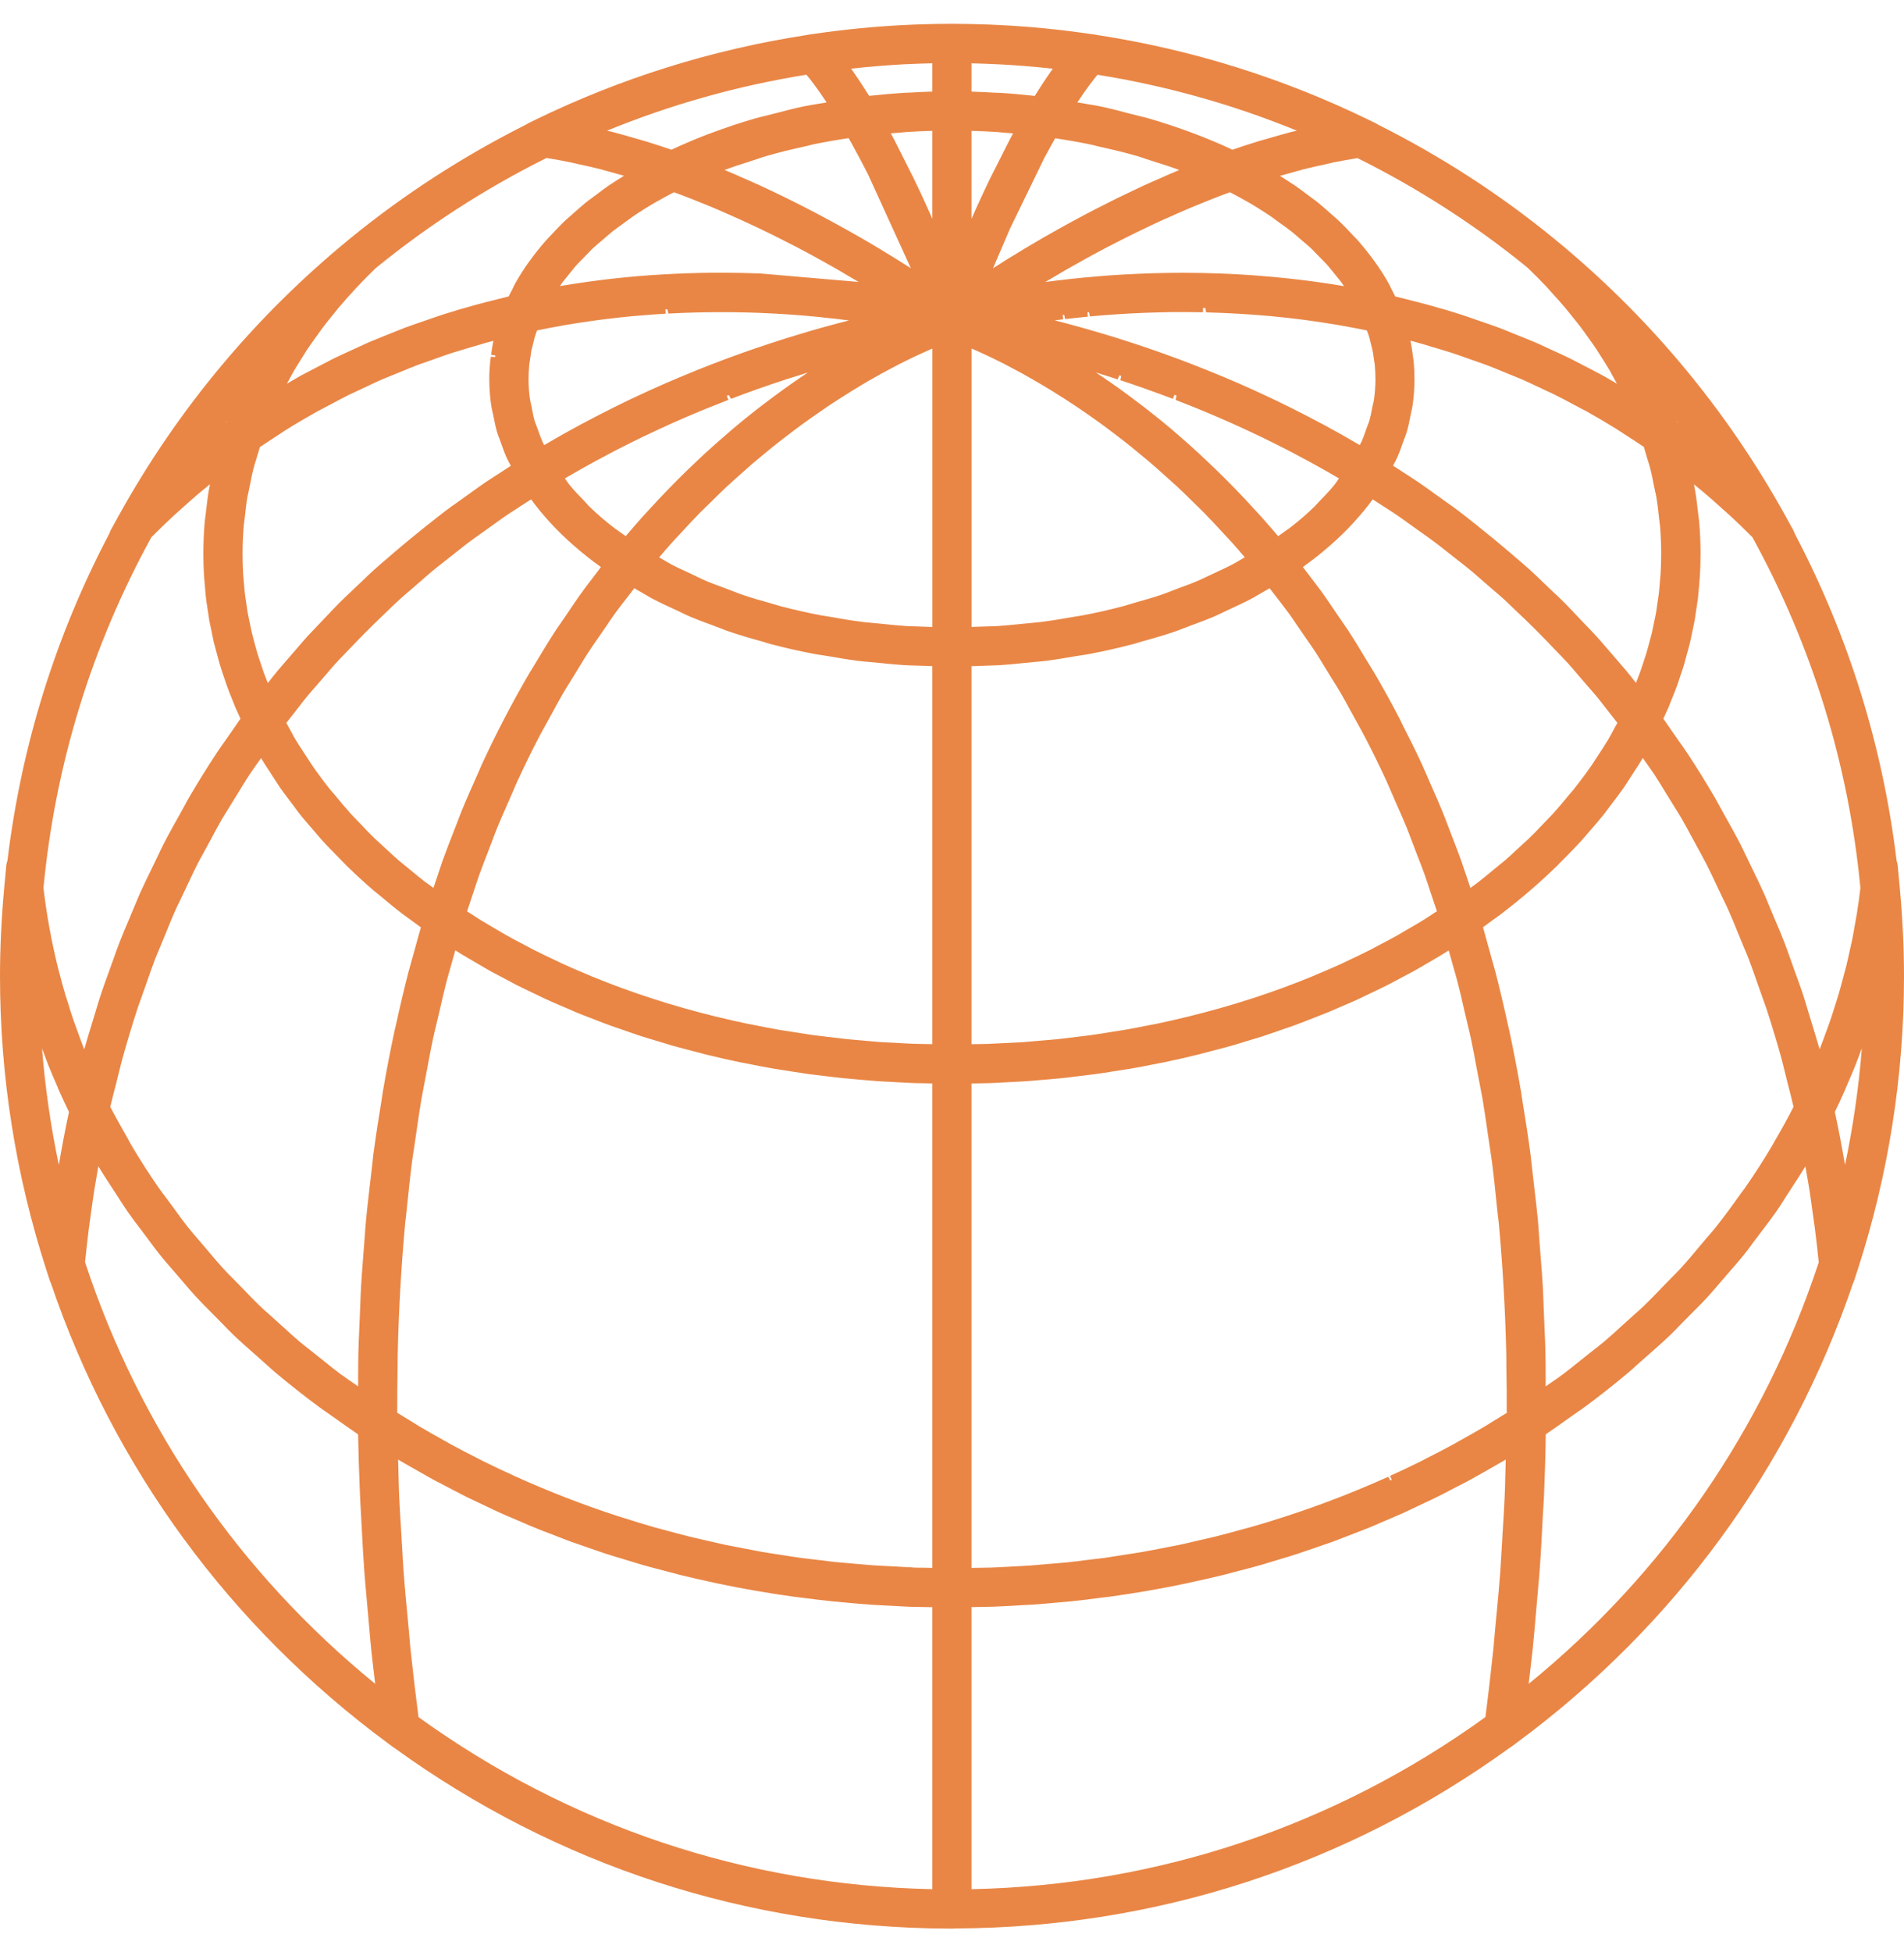 <svg xmlns="http://www.w3.org/2000/svg" width="40" height="41" viewBox="0 0 40 41" fill="none"> <path d="M20.045 40.5H19.927C15.713 40.484 11.689 39.173 8.283 36.705C8.271 36.697 8.26 36.691 8.248 36.682L8.162 36.618C4.833 34.164 2.387 30.823 1.068 26.943C1.06 26.927 1.052 26.909 1.046 26.89L0.978 26.682C0.328 24.675 0 22.598 0 20.501C0 19.895 0.031 19.261 0.091 18.618L0.132 18.177C0.136 18.141 0.143 18.107 0.156 18.076C0.448 15.659 1.168 13.348 2.298 11.203C2.305 11.177 2.316 11.151 2.33 11.126L2.49 10.836C3.732 8.592 5.369 6.631 7.356 5.008L7.36 5.005L7.363 5.002C8.495 4.078 9.736 3.277 11.052 2.616C11.068 2.605 11.085 2.595 11.103 2.586L11.235 2.521C13.043 1.64 14.955 1.043 16.932 0.738C16.944 0.735 16.955 0.733 16.967 0.731L17.05 0.718L17.076 0.715C17.716 0.621 18.352 0.558 18.965 0.527H18.968C19.291 0.51 19.61 0.502 19.925 0.501C19.935 0.501 19.945 0.5 19.954 0.5H20.046C20.056 0.5 20.066 0.5 20.076 0.501C20.391 0.503 20.709 0.51 21.023 0.527C21.641 0.558 22.27 0.62 22.904 0.713L22.927 0.715L23.033 0.731C23.045 0.734 23.057 0.736 23.069 0.738C25.045 1.043 26.957 1.641 28.752 2.516L28.898 2.586C28.916 2.595 28.933 2.605 28.948 2.616C30.267 3.277 31.508 4.079 32.636 5.001C34.63 6.629 36.267 8.591 37.51 10.835L37.67 11.126C37.684 11.151 37.695 11.177 37.703 11.203C38.834 13.352 39.554 15.665 39.845 18.079C39.857 18.11 39.865 18.142 39.868 18.176L39.909 18.617C39.969 19.261 40 19.894 40 20.5C40 22.599 39.672 24.676 39.025 26.671L38.954 26.889C38.948 26.908 38.941 26.927 38.931 26.944C37.614 30.818 35.173 34.154 31.869 36.594L31.852 36.607L31.752 36.681C31.74 36.689 31.729 36.696 31.717 36.703C28.31 39.17 24.286 40.483 20.073 40.497H20.046L20.045 40.5ZM8.792 36.059C11.959 38.346 15.681 39.591 19.587 39.673V33.751L19.364 33.747C19.289 33.746 19.216 33.745 19.143 33.743C18.999 33.738 18.855 33.729 18.712 33.721L18.508 33.711C18.442 33.708 18.378 33.704 18.314 33.7C18.142 33.688 17.972 33.673 17.801 33.657L17.493 33.629C17.281 33.608 17.071 33.58 16.861 33.554L16.678 33.531C16.141 33.457 15.6 33.364 15.072 33.252L15.021 33.241C14.757 33.184 14.52 33.131 14.285 33.073L13.98 32.992C13.823 32.952 13.665 32.91 13.508 32.866C13.444 32.848 13.379 32.828 13.315 32.808L13.092 32.74C12.975 32.706 12.858 32.671 12.743 32.633C12.669 32.61 12.597 32.584 12.524 32.559L12.299 32.481C12.196 32.446 12.092 32.41 11.989 32.373C11.908 32.344 11.829 32.312 11.748 32.281L11.517 32.192C11.427 32.158 11.338 32.124 11.249 32.087C11.16 32.052 11.072 32.013 10.985 31.975L10.763 31.88C10.681 31.846 10.6 31.812 10.52 31.775C10.428 31.734 10.337 31.691 10.246 31.647L10.04 31.549C9.962 31.512 9.883 31.476 9.805 31.438C9.714 31.392 9.624 31.345 9.534 31.298L9.333 31.193C9.257 31.154 9.181 31.115 9.105 31.074C9.014 31.024 8.923 30.972 8.832 30.92L8.635 30.808C8.563 30.767 8.491 30.727 8.42 30.685L8.364 30.651L8.373 30.994C8.376 31.143 8.38 31.293 8.387 31.445C8.397 31.661 8.411 31.882 8.425 32.102L8.453 32.575C8.46 32.715 8.468 32.855 8.479 32.998C8.505 33.356 8.54 33.721 8.575 34.086L8.599 34.349C8.606 34.429 8.612 34.511 8.62 34.592C8.671 35.076 8.728 35.566 8.792 36.059ZM20.41 33.751V39.673C24.317 39.591 28.039 38.345 31.206 36.059C31.27 35.565 31.326 35.076 31.377 34.592C31.385 34.511 31.391 34.43 31.398 34.35L31.416 34.153C31.454 33.75 31.491 33.371 31.519 32.997C31.529 32.855 31.537 32.716 31.545 32.577L31.573 32.095C31.587 31.877 31.601 31.659 31.61 31.445C31.617 31.292 31.621 31.142 31.624 30.993L31.633 30.651L31.577 30.684C31.507 30.726 31.435 30.767 31.363 30.807L31.167 30.919C31.076 30.971 30.984 31.023 30.892 31.073C30.816 31.115 30.738 31.155 30.659 31.195L30.469 31.293C30.377 31.342 30.284 31.391 30.191 31.436C30.115 31.475 30.037 31.511 29.958 31.547L29.742 31.649C29.654 31.691 29.565 31.733 29.477 31.774C29.394 31.811 29.311 31.846 29.227 31.882L29.003 31.978C28.918 32.015 28.834 32.052 28.748 32.087C28.658 32.123 28.568 32.157 28.477 32.192L28.248 32.28C28.168 32.312 28.088 32.343 28.007 32.373C27.905 32.41 27.802 32.445 27.699 32.48L27.47 32.558C27.399 32.583 27.327 32.608 27.254 32.632C27.136 32.67 27.017 32.706 26.898 32.741L26.681 32.807C26.617 32.827 26.553 32.847 26.488 32.865C26.339 32.908 26.189 32.947 26.038 32.985L25.712 33.071C25.476 33.129 25.24 33.182 25.002 33.233L24.925 33.251C24.396 33.362 23.856 33.456 23.319 33.53L23.134 33.552C22.925 33.58 22.715 33.606 22.504 33.628L22.25 33.65C22.037 33.67 21.86 33.686 21.681 33.698C21.618 33.702 21.553 33.706 21.489 33.708L21.284 33.72C21.141 33.728 20.998 33.736 20.854 33.741C20.78 33.743 20.707 33.744 20.633 33.745L20.409 33.749L20.41 33.751ZM1.788 26.509C2.937 29.999 5.035 33.041 7.882 35.36L7.851 35.097C7.832 34.941 7.813 34.784 7.798 34.63C7.776 34.41 7.757 34.192 7.739 33.975L7.695 33.485C7.681 33.327 7.666 33.169 7.655 33.013C7.634 32.74 7.62 32.473 7.606 32.205L7.588 31.875C7.576 31.663 7.564 31.452 7.557 31.244C7.542 30.866 7.529 30.491 7.523 30.122C7.353 30.007 7.187 29.888 7.02 29.769L6.867 29.662C6.812 29.624 6.757 29.587 6.704 29.547C6.389 29.314 6.08 29.07 5.782 28.82C5.715 28.763 5.651 28.705 5.587 28.647L5.376 28.459C5.219 28.321 5.061 28.183 4.912 28.04C4.835 27.967 4.763 27.892 4.69 27.816L4.463 27.586C4.341 27.464 4.219 27.342 4.103 27.216C4.025 27.131 3.951 27.044 3.877 26.957L3.661 26.705C3.558 26.589 3.457 26.472 3.36 26.352C3.284 26.257 3.212 26.159 3.14 26.062L2.946 25.803C2.857 25.686 2.768 25.57 2.685 25.45C2.612 25.345 2.544 25.239 2.476 25.132L2.307 24.872C2.23 24.753 2.151 24.634 2.079 24.513L2.066 24.492L2.049 24.591L2.016 24.787C2.004 24.852 1.993 24.919 1.982 24.985C1.956 25.148 1.934 25.313 1.911 25.478L1.869 25.782C1.839 26.022 1.811 26.265 1.786 26.509H1.788ZM32.474 30.121C32.468 30.555 32.455 30.998 32.436 31.44C32.433 31.508 32.429 31.577 32.424 31.647L32.414 31.803C32.394 32.204 32.373 32.606 32.343 33.017C32.334 33.133 32.323 33.252 32.312 33.371L32.278 33.761C32.253 34.051 32.229 34.341 32.199 34.635C32.185 34.77 32.169 34.908 32.152 35.045L32.115 35.361C34.961 33.043 37.058 30 38.209 26.509C38.184 26.267 38.157 26.024 38.126 25.782L38.082 25.473C38.06 25.31 38.038 25.147 38.013 24.986C38.003 24.919 37.991 24.854 37.98 24.789L37.946 24.595L37.928 24.493L37.917 24.512C37.84 24.639 37.759 24.763 37.678 24.887L37.507 25.151C37.444 25.252 37.38 25.352 37.312 25.45C37.222 25.578 37.126 25.704 37.03 25.83L36.84 26.082C36.774 26.173 36.707 26.264 36.636 26.352C36.531 26.482 36.421 26.608 36.309 26.735L36.1 26.978C36.032 27.058 35.965 27.138 35.893 27.215C35.77 27.35 35.64 27.48 35.51 27.609L35.29 27.832C35.223 27.902 35.155 27.972 35.085 28.04C34.921 28.196 34.75 28.346 34.578 28.497L34.391 28.662C34.333 28.715 34.275 28.769 34.215 28.819C33.913 29.073 33.601 29.319 33.287 29.551C33.238 29.588 33.187 29.623 33.136 29.657L32.999 29.752C32.825 29.877 32.652 30 32.474 30.121ZM20.41 22.753V32.926L20.605 32.923C20.68 32.922 20.754 32.921 20.828 32.919C20.937 32.915 21.046 32.909 21.155 32.903L21.417 32.889C21.488 32.885 21.56 32.882 21.63 32.877C21.741 32.869 21.85 32.859 21.96 32.849L22.208 32.828C22.281 32.822 22.353 32.816 22.426 32.809C22.539 32.797 22.653 32.783 22.765 32.768L23.009 32.739C23.077 32.731 23.146 32.724 23.214 32.714C23.34 32.696 23.467 32.676 23.593 32.655L23.807 32.622C23.869 32.612 23.931 32.603 23.993 32.592C24.131 32.568 24.268 32.541 24.405 32.514L24.763 32.445C24.918 32.412 25.072 32.375 25.226 32.339L25.523 32.27C25.72 32.221 25.914 32.168 26.108 32.114L26.273 32.07C26.511 32.003 26.746 31.93 26.98 31.854C27.744 31.607 28.468 31.326 29.164 31.012L29.211 31.091L29.239 31.077L29.202 30.994C29.421 30.895 29.638 30.792 29.854 30.685L29.957 30.631C30.149 30.534 30.34 30.436 30.528 30.333L30.674 30.251C30.847 30.154 31.019 30.058 31.189 29.957L31.357 29.853C31.456 29.793 31.556 29.732 31.654 29.671C31.656 29.345 31.652 29.023 31.646 28.702L31.645 28.456C31.624 27.518 31.57 26.59 31.488 25.696C31.483 25.644 31.477 25.593 31.47 25.541L31.454 25.4C31.419 25.054 31.384 24.71 31.34 24.372C31.328 24.287 31.315 24.204 31.303 24.121L31.258 23.819C31.223 23.572 31.187 23.326 31.147 23.085C31.13 22.987 31.111 22.891 31.092 22.795L31.023 22.437C30.986 22.235 30.949 22.034 30.907 21.837C30.886 21.734 30.861 21.634 30.837 21.533L30.749 21.157C30.708 20.979 30.668 20.801 30.622 20.627C30.595 20.522 30.565 20.419 30.535 20.316L30.438 19.969L30.435 19.959C30.397 19.983 30.358 20.008 30.32 20.031C30.245 20.078 30.169 20.122 30.093 20.166L29.928 20.262C29.865 20.3 29.801 20.338 29.735 20.374C29.658 20.418 29.579 20.459 29.5 20.5L29.325 20.593C29.261 20.627 29.198 20.662 29.133 20.694C29.052 20.735 28.969 20.774 28.886 20.814L28.704 20.901C28.641 20.932 28.577 20.963 28.514 20.992C28.43 21.031 28.345 21.067 28.26 21.103L28.072 21.184C28.006 21.213 27.941 21.241 27.876 21.268C27.786 21.304 27.695 21.339 27.604 21.374L27.415 21.448C27.351 21.473 27.288 21.498 27.222 21.522C27.129 21.556 27.034 21.588 26.939 21.62L26.748 21.687C26.683 21.709 26.618 21.732 26.553 21.753C26.457 21.785 26.358 21.814 26.26 21.843L26.057 21.905C25.995 21.924 25.933 21.944 25.87 21.961C25.736 21.999 25.6 22.034 25.463 22.069L25.175 22.145C24.942 22.202 24.705 22.256 24.468 22.306L24.337 22.331C24.142 22.37 23.947 22.409 23.749 22.443C23.691 22.453 23.632 22.462 23.573 22.47L23.377 22.501C23.258 22.52 23.14 22.539 23.02 22.555C22.96 22.564 22.899 22.571 22.838 22.578L22.633 22.603C22.516 22.618 22.399 22.632 22.281 22.644C22.215 22.651 22.148 22.656 22.083 22.662L21.869 22.68C21.758 22.69 21.647 22.7 21.536 22.707C21.465 22.712 21.394 22.716 21.323 22.719L21.104 22.73C20.997 22.737 20.89 22.742 20.783 22.746C20.711 22.748 20.64 22.749 20.568 22.75L20.413 22.753H20.41ZM19.169 32.918C19.243 32.921 19.318 32.922 19.393 32.922L19.587 32.926V22.752L19.432 22.749C19.36 22.748 19.289 22.747 19.217 22.745C19.11 22.741 19.003 22.735 18.896 22.73L18.677 22.718C18.605 22.714 18.534 22.711 18.463 22.706C18.352 22.698 18.24 22.688 18.13 22.679L17.907 22.659C17.845 22.654 17.781 22.648 17.718 22.642C17.593 22.63 17.47 22.614 17.347 22.599L17.156 22.576C17.097 22.569 17.038 22.562 16.979 22.554C16.859 22.537 16.741 22.518 16.622 22.5L16.427 22.469C16.367 22.46 16.308 22.451 16.249 22.441C16.052 22.407 15.856 22.368 15.662 22.329L15.53 22.304C15.293 22.254 15.057 22.201 14.823 22.143L14.541 22.069C14.403 22.033 14.264 21.997 14.128 21.959C14.067 21.941 14.007 21.923 13.947 21.904L13.755 21.846C13.652 21.816 13.548 21.785 13.445 21.751C13.383 21.731 13.32 21.709 13.257 21.687L13.064 21.62C12.967 21.587 12.871 21.555 12.777 21.52C12.711 21.497 12.647 21.471 12.582 21.446L12.389 21.371C12.3 21.337 12.21 21.303 12.123 21.267C12.056 21.239 11.989 21.21 11.923 21.18L11.733 21.099C11.65 21.063 11.568 21.028 11.486 20.99C11.419 20.96 11.354 20.929 11.289 20.896L11.104 20.808C11.024 20.77 10.944 20.732 10.865 20.692C10.799 20.658 10.734 20.623 10.669 20.588L10.498 20.497C10.419 20.456 10.339 20.415 10.263 20.371C10.198 20.335 10.135 20.298 10.072 20.26L9.907 20.163C9.83 20.119 9.754 20.074 9.68 20.029C9.642 20.005 9.603 19.98 9.565 19.956L9.563 19.964L9.465 20.313C9.435 20.416 9.405 20.52 9.378 20.625C9.332 20.803 9.29 20.985 9.249 21.167L9.163 21.53C9.139 21.631 9.114 21.732 9.093 21.834C9.051 22.03 9.014 22.23 8.977 22.43L8.908 22.793C8.889 22.889 8.87 22.986 8.853 23.083C8.813 23.318 8.779 23.557 8.745 23.796L8.697 24.121C8.683 24.203 8.671 24.285 8.66 24.369C8.616 24.707 8.58 25.052 8.545 25.397L8.53 25.536C8.523 25.588 8.517 25.64 8.512 25.693C8.429 26.585 8.376 27.514 8.355 28.453L8.353 28.698C8.348 29.02 8.344 29.342 8.345 29.668C8.444 29.73 8.544 29.791 8.644 29.851L8.811 29.955C8.977 30.054 9.148 30.149 9.318 30.244L9.472 30.331C9.652 30.43 9.835 30.523 10.018 30.616L10.148 30.683C10.356 30.786 10.567 30.886 10.78 30.982L10.815 30.999C11.531 31.323 12.255 31.603 12.987 31.841L13.113 31.88C13.318 31.945 13.52 32.008 13.726 32.067L14.017 32.145C14.169 32.187 14.322 32.228 14.476 32.266C14.533 32.28 14.592 32.294 14.65 32.307L14.862 32.356C14.986 32.385 15.111 32.414 15.236 32.441C15.299 32.454 15.363 32.466 15.427 32.478L15.654 32.522C15.771 32.545 15.888 32.568 16.006 32.589C16.074 32.601 16.142 32.611 16.209 32.622L16.452 32.659C16.563 32.678 16.674 32.695 16.786 32.71C16.86 32.721 16.934 32.729 17.009 32.738L17.248 32.766C17.356 32.78 17.464 32.794 17.573 32.805C17.649 32.813 17.726 32.819 17.803 32.825L18.054 32.847C18.159 32.856 18.264 32.866 18.368 32.873C18.442 32.878 18.515 32.882 18.588 32.885L18.841 32.898C18.951 32.905 19.061 32.911 19.172 32.915L19.169 32.918ZM7.176 28.87C7.261 28.934 7.35 28.995 7.439 29.055L7.524 29.115V28.896C7.525 28.731 7.525 28.565 7.529 28.403C7.533 28.234 7.541 28.068 7.548 27.901L7.567 27.451C7.572 27.294 7.578 27.137 7.587 26.983C7.598 26.797 7.613 26.615 7.627 26.432L7.659 26.015C7.669 25.875 7.678 25.734 7.692 25.597C7.713 25.375 7.739 25.157 7.764 24.939L7.808 24.56C7.819 24.454 7.83 24.349 7.843 24.246C7.894 23.865 7.952 23.493 8.013 23.122L8.042 22.93C8.116 22.497 8.199 22.064 8.289 21.646L8.318 21.526C8.4 21.148 8.488 20.773 8.583 20.405C8.601 20.336 8.62 20.268 8.64 20.2L8.706 19.966C8.751 19.802 8.795 19.637 8.842 19.475L8.775 19.425L8.599 19.296C8.546 19.259 8.492 19.221 8.442 19.182C8.282 19.059 8.128 18.931 7.976 18.803L7.927 18.764C7.899 18.742 7.872 18.72 7.846 18.698C7.655 18.533 7.471 18.365 7.294 18.192C7.252 18.151 7.211 18.109 7.171 18.067L7.043 17.935C6.954 17.845 6.865 17.755 6.781 17.663C6.734 17.611 6.69 17.558 6.645 17.505L6.512 17.35C6.443 17.272 6.375 17.193 6.311 17.113C6.264 17.054 6.22 16.995 6.177 16.935L6.052 16.769C5.996 16.695 5.94 16.621 5.887 16.545C5.842 16.479 5.8 16.414 5.758 16.348L5.65 16.181C5.601 16.107 5.553 16.034 5.509 15.96C5.501 15.946 5.493 15.933 5.485 15.919L5.394 16.048C5.339 16.125 5.284 16.204 5.231 16.284C5.146 16.414 5.066 16.546 4.985 16.679L4.814 16.956C4.765 17.034 4.716 17.113 4.668 17.193C4.587 17.332 4.511 17.475 4.435 17.618L4.281 17.901C4.238 17.98 4.193 18.058 4.152 18.138C4.078 18.284 4.009 18.432 3.939 18.581L3.796 18.882C3.757 18.96 3.719 19.039 3.683 19.119C3.613 19.275 3.549 19.435 3.484 19.595L3.36 19.895C3.326 19.974 3.293 20.054 3.261 20.134C3.193 20.311 3.131 20.49 3.069 20.671L2.963 20.97C2.937 21.041 2.911 21.112 2.887 21.185C2.771 21.54 2.662 21.903 2.563 22.264C2.544 22.332 2.528 22.401 2.511 22.47L2.444 22.739C2.4 22.907 2.357 23.074 2.317 23.244C2.423 23.449 2.537 23.65 2.651 23.851C2.67 23.884 2.688 23.918 2.706 23.951C2.723 23.983 2.739 24.014 2.757 24.044C2.935 24.345 3.128 24.646 3.33 24.938C3.371 24.997 3.414 25.054 3.457 25.11L3.635 25.35C3.744 25.501 3.854 25.653 3.972 25.8C4.031 25.874 4.094 25.946 4.157 26.019L4.389 26.291C4.484 26.405 4.579 26.517 4.679 26.627C4.747 26.703 4.82 26.776 4.893 26.848L5.152 27.113C5.25 27.215 5.347 27.317 5.45 27.416C5.526 27.489 5.606 27.559 5.686 27.63L5.957 27.874C6.064 27.972 6.171 28.07 6.282 28.165C6.364 28.234 6.45 28.3 6.535 28.367L6.819 28.593C6.936 28.687 7.052 28.781 7.173 28.871L7.176 28.87ZM31.156 19.474C31.203 19.64 31.249 19.808 31.295 19.976L31.357 20.199C31.377 20.266 31.396 20.334 31.415 20.404C31.51 20.771 31.597 21.145 31.68 21.525L31.708 21.643C31.799 22.069 31.882 22.5 31.955 22.928L31.984 23.12C32.045 23.491 32.104 23.864 32.154 24.244C32.167 24.346 32.178 24.451 32.189 24.555L32.233 24.937C32.259 25.155 32.285 25.373 32.306 25.595C32.318 25.729 32.328 25.866 32.337 26.003L32.37 26.441C32.385 26.619 32.399 26.799 32.41 26.981C32.419 27.136 32.424 27.292 32.43 27.45L32.448 27.892C32.456 28.061 32.464 28.23 32.467 28.402C32.471 28.565 32.471 28.73 32.472 28.895V29.114L32.557 29.055C32.646 28.995 32.736 28.933 32.822 28.869C32.947 28.776 33.068 28.679 33.188 28.581L33.464 28.362C33.548 28.297 33.632 28.232 33.712 28.164C33.834 28.061 33.95 27.954 34.066 27.848L34.323 27.616C34.398 27.55 34.473 27.484 34.544 27.415C34.665 27.299 34.78 27.18 34.895 27.059L35.132 26.816C35.194 26.754 35.256 26.692 35.315 26.627C35.453 26.476 35.584 26.32 35.714 26.163L35.893 25.952C35.937 25.902 35.981 25.852 36.023 25.8C36.228 25.544 36.419 25.279 36.561 25.078L36.618 25.001C36.635 24.98 36.651 24.96 36.665 24.938C36.87 24.644 37.063 24.342 37.24 24.042L37.278 23.972C37.428 23.716 37.561 23.476 37.679 23.243C37.64 23.076 37.598 22.91 37.555 22.745L37.486 22.468C37.469 22.399 37.453 22.33 37.435 22.262C37.335 21.899 37.226 21.537 37.11 21.183C37.087 21.113 37.062 21.044 37.037 20.976L36.939 20.701C36.873 20.511 36.807 20.32 36.736 20.134C36.705 20.052 36.67 19.972 36.636 19.892L36.51 19.587C36.447 19.429 36.383 19.272 36.314 19.119C36.277 19.035 36.237 18.953 36.197 18.871L36.058 18.58C35.989 18.431 35.919 18.282 35.845 18.137C35.803 18.056 35.759 17.976 35.715 17.896L35.556 17.603C35.481 17.465 35.408 17.327 35.33 17.193C35.281 17.109 35.229 17.027 35.178 16.945L35.004 16.664C34.927 16.537 34.849 16.409 34.767 16.284C34.71 16.198 34.651 16.113 34.59 16.028L34.513 15.918L34.49 15.956C34.439 16.042 34.383 16.127 34.327 16.211L34.225 16.37C34.188 16.427 34.152 16.484 34.113 16.54C34.046 16.637 33.974 16.733 33.901 16.828L33.799 16.963C33.764 17.012 33.728 17.06 33.69 17.108C33.597 17.223 33.499 17.336 33.401 17.448L33.316 17.547C33.285 17.584 33.253 17.621 33.22 17.658C33.087 17.803 32.947 17.946 32.805 18.087L32.707 18.187C32.528 18.361 32.342 18.531 32.15 18.697C31.945 18.872 31.753 19.029 31.555 19.18C31.51 19.215 31.461 19.25 31.414 19.283L31.251 19.402C31.219 19.425 31.188 19.449 31.156 19.472L31.156 19.474ZM38.547 23.351C38.623 23.699 38.694 24.073 38.761 24.463C38.931 23.656 39.049 22.839 39.114 22.015C39.096 22.064 39.077 22.113 39.059 22.162L38.981 22.366C38.928 22.5 38.87 22.633 38.813 22.766L38.745 22.925C38.682 23.067 38.616 23.209 38.547 23.351ZM0.883 22.016C0.948 22.839 1.066 23.656 1.236 24.463C1.302 24.074 1.374 23.701 1.449 23.351C1.381 23.21 1.315 23.067 1.25 22.925L1.181 22.761C1.124 22.631 1.068 22.5 1.015 22.368L0.934 22.153C0.916 22.108 0.899 22.062 0.883 22.016ZM0.914 18.652C0.979 19.213 1.083 19.778 1.22 20.331L1.241 20.41C1.282 20.569 1.325 20.728 1.372 20.886L1.425 21.052C1.464 21.18 1.504 21.309 1.548 21.436L1.624 21.644C1.669 21.769 1.707 21.876 1.749 21.983L1.771 22.037L1.782 21.996C1.825 21.841 1.872 21.69 1.918 21.539L2.014 21.223C2.048 21.108 2.082 20.993 2.12 20.881C2.172 20.723 2.228 20.569 2.285 20.414L2.394 20.11C2.431 20.006 2.468 19.9 2.508 19.797C2.572 19.634 2.639 19.473 2.708 19.313L2.83 19.021C2.868 18.929 2.906 18.837 2.946 18.747C3.025 18.573 3.108 18.402 3.192 18.231L3.319 17.968C3.356 17.888 3.394 17.809 3.434 17.73C3.549 17.506 3.672 17.286 3.796 17.067L3.879 16.916C3.909 16.86 3.938 16.805 3.97 16.75C4.157 16.431 4.353 16.114 4.554 15.81C4.609 15.727 4.667 15.645 4.725 15.564L4.917 15.288C4.962 15.222 5.007 15.157 5.052 15.092C5.015 15.013 4.979 14.935 4.945 14.857C4.931 14.822 4.917 14.788 4.904 14.753L4.861 14.647C4.829 14.566 4.796 14.487 4.768 14.406C4.755 14.371 4.743 14.336 4.732 14.301L4.697 14.196C4.669 14.115 4.641 14.033 4.617 13.951C4.605 13.913 4.595 13.874 4.585 13.836L4.554 13.719C4.533 13.644 4.512 13.569 4.493 13.493C4.483 13.45 4.475 13.407 4.466 13.364L4.44 13.237C4.425 13.168 4.41 13.099 4.397 13.031C4.389 12.982 4.382 12.934 4.375 12.885L4.354 12.745C4.344 12.685 4.335 12.625 4.328 12.565C4.32 12.501 4.315 12.437 4.31 12.373L4.298 12.235C4.293 12.189 4.289 12.143 4.286 12.096C4.277 11.94 4.272 11.783 4.272 11.626C4.272 11.418 4.281 11.2 4.299 10.98C4.303 10.931 4.31 10.881 4.317 10.832L4.326 10.756C4.345 10.595 4.359 10.465 4.38 10.335C4.389 10.28 4.401 10.225 4.412 10.169L4.315 10.248C4.272 10.283 4.228 10.318 4.186 10.354C4.068 10.454 3.951 10.558 3.835 10.663L3.656 10.823C3.495 10.972 3.337 11.125 3.181 11.281C1.925 13.568 1.162 16.046 0.913 18.648L0.914 18.652ZM34.944 15.093C34.99 15.159 35.035 15.225 35.081 15.29L35.275 15.569C35.332 15.648 35.389 15.728 35.444 15.811C35.644 16.113 35.839 16.43 36.027 16.75C36.06 16.808 36.093 16.867 36.124 16.926L36.214 17.089C36.333 17.301 36.452 17.513 36.564 17.73C36.604 17.808 36.642 17.888 36.679 17.967L36.806 18.23C36.89 18.401 36.973 18.571 37.051 18.746C37.092 18.836 37.13 18.928 37.167 19.021L37.293 19.321C37.361 19.478 37.427 19.636 37.489 19.796C37.528 19.897 37.565 20.001 37.601 20.104L37.712 20.415C37.768 20.569 37.825 20.722 37.877 20.879C37.914 20.992 37.948 21.108 37.982 21.223L38.08 21.543C38.126 21.692 38.172 21.843 38.215 21.995L38.226 22.036L38.249 21.98C38.282 21.896 38.312 21.811 38.343 21.727L38.395 21.584C38.414 21.533 38.433 21.483 38.45 21.431C38.481 21.341 38.51 21.25 38.538 21.159L38.582 21.022C38.597 20.973 38.613 20.924 38.627 20.876C38.654 20.785 38.678 20.693 38.703 20.601L38.743 20.451C38.756 20.406 38.768 20.361 38.78 20.316C38.803 20.223 38.823 20.13 38.844 20.037L38.908 19.75C38.931 19.634 38.952 19.519 38.971 19.403L39.011 19.18C39.039 19.003 39.063 18.825 39.084 18.646C38.836 16.048 38.072 13.571 36.816 11.283C36.661 11.126 36.502 10.974 36.342 10.825L36.182 10.683C36.06 10.572 35.937 10.462 35.812 10.356C35.767 10.318 35.722 10.281 35.676 10.244L35.586 10.172C35.597 10.227 35.609 10.282 35.618 10.337C35.639 10.462 35.653 10.587 35.667 10.712L35.682 10.837C35.688 10.885 35.695 10.934 35.699 10.982C35.717 11.202 35.726 11.419 35.726 11.628C35.726 11.785 35.721 11.942 35.712 12.098C35.71 12.14 35.706 12.182 35.702 12.224L35.691 12.352C35.685 12.424 35.679 12.495 35.671 12.566C35.664 12.624 35.655 12.681 35.646 12.738L35.625 12.874C35.618 12.927 35.611 12.98 35.601 13.032C35.588 13.102 35.573 13.172 35.558 13.242L35.532 13.366C35.523 13.408 35.515 13.451 35.504 13.493C35.486 13.568 35.466 13.641 35.445 13.715L35.412 13.837C35.402 13.876 35.392 13.914 35.381 13.953C35.358 14.031 35.33 14.108 35.304 14.186L35.267 14.297C35.255 14.334 35.243 14.371 35.23 14.407C35.2 14.488 35.168 14.568 35.135 14.648L35.093 14.753C35.08 14.787 35.067 14.822 35.052 14.857C35.018 14.935 34.982 15.013 34.945 15.091L34.944 15.093ZM9.809 19.136L9.856 19.166L10.097 19.321C10.2 19.384 10.307 19.446 10.412 19.508L10.651 19.647C10.77 19.714 10.893 19.778 11.017 19.843L11.224 19.952C11.37 20.026 11.519 20.097 11.669 20.167L11.815 20.237C11.986 20.315 12.159 20.39 12.334 20.462L12.424 20.501C13.247 20.839 14.12 21.123 15.018 21.343C15.26 21.402 15.479 21.452 15.699 21.498L15.825 21.522C16.012 21.56 16.2 21.597 16.39 21.63L16.588 21.66C16.773 21.69 16.931 21.715 17.091 21.738L17.386 21.774C17.524 21.791 17.663 21.808 17.803 21.823L18.145 21.853C18.27 21.864 18.395 21.876 18.521 21.885L18.922 21.906C19.03 21.912 19.137 21.918 19.245 21.921C19.312 21.923 19.378 21.925 19.445 21.925L19.587 21.927V13.989L19.532 13.987L19.245 13.977C19.162 13.975 19.078 13.973 18.995 13.968C18.828 13.957 18.665 13.941 18.501 13.924L18.257 13.901C18.182 13.894 18.108 13.888 18.035 13.879C17.831 13.853 17.631 13.82 17.433 13.785L17.272 13.759C17.214 13.751 17.157 13.743 17.101 13.732C16.795 13.673 16.492 13.605 16.2 13.528C16.166 13.519 16.133 13.508 16.1 13.499L16.041 13.48C15.803 13.415 15.566 13.347 15.337 13.269C15.267 13.246 15.202 13.22 15.135 13.194L14.922 13.113C14.785 13.063 14.647 13.012 14.515 12.957C14.441 12.926 14.372 12.892 14.303 12.858L14.087 12.757C13.969 12.703 13.852 12.649 13.739 12.59C13.666 12.552 13.597 12.511 13.528 12.47L13.325 12.353L13.171 12.554C13.087 12.661 13.003 12.769 12.922 12.88C12.866 12.958 12.812 13.038 12.758 13.118L12.569 13.393C12.497 13.496 12.424 13.599 12.356 13.706C12.299 13.793 12.244 13.884 12.189 13.974L12.008 14.269C11.946 14.368 11.884 14.466 11.824 14.569C11.765 14.671 11.708 14.776 11.652 14.88L11.48 15.192C11.429 15.283 11.378 15.374 11.329 15.468C11.171 15.771 11.017 16.086 10.872 16.4C10.836 16.477 10.803 16.555 10.77 16.635L10.636 16.941C10.573 17.084 10.509 17.226 10.45 17.372C10.413 17.463 10.379 17.555 10.344 17.648L10.215 17.985C10.165 18.115 10.114 18.244 10.067 18.377C10.032 18.475 10 18.575 9.967 18.675L9.852 19.019L9.812 19.14L9.809 19.136ZM20.41 13.99V21.928L20.552 21.926C20.618 21.925 20.685 21.924 20.752 21.922C20.86 21.918 20.967 21.912 21.075 21.906L21.478 21.886C21.604 21.876 21.73 21.865 21.855 21.854L22.196 21.825C22.336 21.81 22.475 21.792 22.614 21.775L22.907 21.739C23.067 21.717 23.226 21.692 23.386 21.665L23.609 21.63C23.799 21.597 23.988 21.56 24.177 21.522L24.3 21.499C24.522 21.453 24.744 21.401 24.963 21.348C25.878 21.124 26.751 20.841 27.574 20.502L27.655 20.467C27.832 20.393 28.009 20.317 28.183 20.238L28.327 20.169C28.479 20.098 28.628 20.027 28.774 19.953L28.987 19.84C29.108 19.777 29.229 19.713 29.347 19.648L29.58 19.511C29.688 19.449 29.795 19.387 29.901 19.322L30.138 19.168L30.188 19.137L30.151 19.029L30.037 18.689C30.003 18.583 29.969 18.478 29.932 18.375C29.884 18.239 29.832 18.106 29.779 17.973L29.654 17.645C29.619 17.553 29.585 17.46 29.548 17.37C29.487 17.22 29.422 17.074 29.357 16.928L29.227 16.629C29.194 16.552 29.161 16.474 29.127 16.399C28.98 16.081 28.826 15.767 28.669 15.467C28.62 15.372 28.569 15.28 28.517 15.188L28.349 14.883C28.292 14.776 28.234 14.67 28.174 14.567C28.115 14.465 28.053 14.366 27.99 14.267L27.811 13.976C27.756 13.885 27.701 13.794 27.643 13.705C27.575 13.601 27.504 13.499 27.433 13.398L27.246 13.126C27.19 13.043 27.134 12.96 27.076 12.88C26.997 12.772 26.915 12.667 26.833 12.561L26.673 12.354L26.468 12.471C26.4 12.512 26.331 12.553 26.259 12.59C26.147 12.649 26.029 12.703 25.912 12.757L25.695 12.859C25.626 12.892 25.556 12.926 25.484 12.957C25.353 13.012 25.217 13.062 25.08 13.113L24.86 13.196C24.795 13.222 24.729 13.247 24.662 13.27C24.433 13.348 24.195 13.415 23.958 13.481L23.899 13.499C23.866 13.509 23.833 13.52 23.799 13.528C23.507 13.604 23.204 13.673 22.898 13.732C22.84 13.743 22.781 13.751 22.723 13.76L22.555 13.787C22.36 13.821 22.164 13.854 21.965 13.879C21.891 13.888 21.816 13.894 21.741 13.901L21.499 13.924C21.334 13.941 21.171 13.958 21.004 13.969C20.921 13.973 20.837 13.976 20.753 13.978L20.41 13.99ZM27.371 11.907C27.392 11.933 27.411 11.96 27.431 11.986L27.603 12.212C27.649 12.272 27.695 12.331 27.74 12.393C27.853 12.547 27.96 12.708 28.068 12.867L28.205 13.067C28.248 13.128 28.29 13.189 28.331 13.252C28.452 13.437 28.567 13.627 28.681 13.818L28.784 13.986C28.818 14.039 28.851 14.093 28.883 14.148C29.06 14.451 29.233 14.764 29.397 15.08L29.478 15.246C29.613 15.51 29.746 15.776 29.872 16.049C29.904 16.118 29.934 16.189 29.965 16.26L30.068 16.497C30.15 16.681 30.231 16.864 30.307 17.052C30.341 17.134 30.372 17.218 30.404 17.302L30.505 17.565C30.572 17.739 30.641 17.913 30.704 18.091C30.734 18.176 30.763 18.263 30.791 18.35L30.891 18.646L30.909 18.633C30.961 18.596 31.014 18.558 31.063 18.519C31.145 18.456 31.224 18.391 31.302 18.326L31.473 18.186C31.524 18.146 31.574 18.105 31.622 18.064C31.7 17.997 31.773 17.928 31.847 17.859L32.011 17.709C32.055 17.669 32.099 17.63 32.141 17.588C32.222 17.511 32.297 17.43 32.373 17.351L32.515 17.203C32.55 17.168 32.585 17.132 32.619 17.095C32.743 16.958 32.859 16.819 32.974 16.678L33.055 16.584C33.192 16.412 33.323 16.236 33.446 16.058C33.464 16.032 33.481 16.005 33.498 15.979L33.574 15.862C33.649 15.748 33.724 15.634 33.793 15.519C33.815 15.481 33.836 15.442 33.857 15.403L33.941 15.248L33.979 15.181L33.91 15.093L33.72 14.851C33.664 14.778 33.608 14.706 33.55 14.635C33.487 14.559 33.423 14.487 33.359 14.413L33.151 14.172C33.08 14.089 33.009 14.005 32.936 13.924C32.886 13.869 32.835 13.817 32.785 13.764L32.681 13.657C32.407 13.366 32.123 13.082 31.835 12.813L31.733 12.715C31.691 12.675 31.649 12.634 31.607 12.595C31.518 12.514 31.427 12.437 31.335 12.359L31.095 12.15C31.026 12.09 30.959 12.03 30.888 11.972C30.801 11.9 30.712 11.831 30.623 11.762L30.37 11.563C30.292 11.501 30.214 11.44 30.134 11.38C30.046 11.313 29.954 11.249 29.863 11.185L29.607 11.002C29.521 10.94 29.436 10.878 29.348 10.818C29.254 10.754 29.158 10.693 29.062 10.632L28.839 10.487C28.783 10.563 28.725 10.638 28.666 10.711C28.505 10.905 28.353 11.07 28.197 11.222C28.039 11.375 27.863 11.529 27.673 11.681C27.573 11.76 27.473 11.835 27.371 11.908V11.907ZM8.934 18.52C8.981 18.556 9.03 18.591 9.079 18.626L9.106 18.645L9.115 18.619L9.213 18.328C9.239 18.249 9.265 18.17 9.292 18.092C9.37 17.873 9.454 17.659 9.537 17.446L9.614 17.248C9.638 17.183 9.663 17.119 9.688 17.055C9.795 16.791 9.91 16.534 10.025 16.277L10.065 16.186C10.084 16.142 10.103 16.096 10.123 16.052C10.426 15.396 10.76 14.755 11.114 14.148C11.135 14.111 11.157 14.076 11.18 14.041L11.225 13.967C11.369 13.725 11.514 13.485 11.666 13.252C11.703 13.195 11.741 13.14 11.78 13.086L11.897 12.914C12.015 12.738 12.133 12.563 12.257 12.394C12.301 12.333 12.346 12.274 12.392 12.215L12.559 11.995L12.624 11.908C12.526 11.838 12.433 11.768 12.345 11.699C12.134 11.53 11.958 11.377 11.8 11.223L11.797 11.22C11.641 11.068 11.49 10.905 11.349 10.734C11.28 10.65 11.217 10.568 11.157 10.487L10.928 10.635C10.834 10.695 10.74 10.756 10.648 10.817C10.552 10.883 10.458 10.951 10.364 11.019L10.102 11.206C10.021 11.263 9.94 11.32 9.861 11.379C9.767 11.449 9.677 11.521 9.586 11.594L9.337 11.79C9.26 11.85 9.183 11.91 9.108 11.972C9.019 12.045 8.933 12.121 8.848 12.196L8.603 12.408C8.531 12.47 8.459 12.531 8.389 12.595C8.297 12.678 8.209 12.764 8.12 12.85L8.012 12.954C7.785 13.171 7.566 13.392 7.351 13.618L7.239 13.735C7.178 13.798 7.117 13.86 7.058 13.925C6.987 14.003 6.92 14.083 6.851 14.163L6.64 14.407C6.573 14.483 6.508 14.557 6.444 14.635C6.385 14.706 6.329 14.78 6.272 14.853L6.082 15.097L6.015 15.181L6.041 15.227L6.132 15.393C6.154 15.436 6.177 15.479 6.202 15.52C6.255 15.609 6.312 15.695 6.369 15.782L6.476 15.946C6.499 15.983 6.523 16.021 6.549 16.059C6.671 16.236 6.801 16.412 6.939 16.584L7.045 16.707C7.152 16.838 7.26 16.968 7.375 17.095C7.406 17.13 7.44 17.163 7.474 17.198L7.613 17.343C7.691 17.426 7.769 17.509 7.853 17.589C7.891 17.627 7.932 17.663 7.972 17.7L8.127 17.842C8.208 17.917 8.288 17.993 8.373 18.066C8.416 18.103 8.462 18.14 8.507 18.176L8.671 18.31C8.757 18.381 8.843 18.452 8.932 18.521L8.934 18.52ZM29.266 9.78L29.27 9.782L29.539 9.957C29.63 10.015 29.721 10.073 29.809 10.134C29.922 10.21 30.032 10.29 30.142 10.37L30.384 10.543C30.465 10.6 30.545 10.656 30.623 10.715C30.744 10.806 30.862 10.9 30.98 10.994L31.088 11.081C31.31 11.257 31.529 11.438 31.742 11.621L31.857 11.72C31.954 11.803 32.052 11.886 32.146 11.971C32.229 12.046 32.308 12.123 32.388 12.2L32.606 12.408C32.691 12.487 32.776 12.566 32.857 12.648C32.938 12.729 33.017 12.813 33.096 12.897L33.303 13.114C33.38 13.194 33.458 13.273 33.532 13.355C33.611 13.441 33.687 13.53 33.762 13.618L33.952 13.837C34.026 13.921 34.099 14.006 34.171 14.092C34.239 14.174 34.304 14.257 34.369 14.341L34.41 14.236C34.426 14.197 34.442 14.156 34.456 14.116C34.477 14.057 34.496 13.999 34.515 13.941L34.553 13.824C34.567 13.785 34.579 13.746 34.591 13.707C34.608 13.649 34.624 13.591 34.639 13.532L34.672 13.408C34.683 13.371 34.693 13.333 34.702 13.295C34.715 13.238 34.727 13.181 34.738 13.124L34.766 12.988C34.774 12.953 34.781 12.917 34.788 12.882C34.799 12.819 34.808 12.756 34.816 12.692L34.849 12.466C34.858 12.388 34.864 12.309 34.871 12.23L34.886 12.05C34.895 11.91 34.899 11.77 34.899 11.63C34.899 11.433 34.89 11.233 34.874 11.037C34.871 11.015 34.869 10.994 34.865 10.972L34.855 10.891C34.839 10.742 34.823 10.593 34.798 10.444C34.792 10.405 34.783 10.367 34.774 10.33L34.739 10.163C34.719 10.059 34.699 9.956 34.673 9.853C34.656 9.788 34.636 9.723 34.615 9.658L34.554 9.452C34.548 9.43 34.541 9.407 34.535 9.385C34.467 9.339 34.397 9.294 34.327 9.248L34.156 9.137C34.087 9.091 34.018 9.046 33.948 9.002C33.749 8.879 33.548 8.76 33.344 8.646C33.299 8.62 33.253 8.597 33.207 8.574L33.02 8.475C32.901 8.411 32.782 8.348 32.661 8.288C32.612 8.263 32.562 8.24 32.51 8.217L32.308 8.122C32.193 8.068 32.078 8.013 31.961 7.962C31.903 7.937 31.845 7.915 31.787 7.891L31.573 7.804C31.463 7.758 31.353 7.712 31.24 7.67C31.18 7.647 31.118 7.626 31.056 7.604L30.835 7.527C30.725 7.487 30.614 7.448 30.502 7.411C30.437 7.39 30.37 7.37 30.304 7.35L30.084 7.285C29.972 7.25 29.86 7.216 29.746 7.185C29.707 7.175 29.668 7.165 29.63 7.155C29.634 7.172 29.637 7.188 29.641 7.205C29.658 7.29 29.669 7.374 29.68 7.459C29.69 7.522 29.694 7.552 29.698 7.582C29.71 7.707 29.716 7.834 29.716 7.96C29.716 8.143 29.703 8.33 29.676 8.516C29.669 8.562 29.658 8.607 29.648 8.653L29.626 8.757C29.607 8.86 29.586 8.962 29.556 9.063C29.541 9.117 29.52 9.171 29.499 9.225L29.451 9.356C29.423 9.437 29.394 9.518 29.358 9.597C29.333 9.653 29.304 9.709 29.274 9.763L29.265 9.781L29.266 9.78ZM5.46 9.386L5.443 9.446L5.38 9.654C5.359 9.721 5.338 9.788 5.322 9.854C5.296 9.953 5.277 10.051 5.258 10.151L5.222 10.327C5.212 10.366 5.203 10.406 5.196 10.445C5.173 10.582 5.159 10.719 5.144 10.856L5.131 10.959C5.126 10.986 5.123 11.012 5.121 11.039C5.104 11.236 5.096 11.435 5.096 11.631C5.096 11.771 5.1 11.91 5.108 12.05L5.125 12.249C5.131 12.322 5.136 12.396 5.145 12.468C5.149 12.501 5.154 12.534 5.159 12.567L5.179 12.7C5.187 12.761 5.196 12.823 5.207 12.884L5.256 13.125C5.268 13.183 5.28 13.241 5.294 13.299C5.303 13.337 5.314 13.376 5.324 13.415L5.357 13.538C5.372 13.595 5.387 13.652 5.404 13.709C5.416 13.75 5.429 13.788 5.442 13.827L5.482 13.947C5.5 14.004 5.519 14.061 5.539 14.118C5.554 14.158 5.569 14.198 5.585 14.237L5.627 14.344C5.692 14.26 5.757 14.177 5.825 14.095C5.895 14.011 5.967 13.929 6.039 13.846L6.228 13.628C6.306 13.537 6.383 13.446 6.464 13.357C6.538 13.277 6.614 13.198 6.69 13.119L6.894 12.905C6.975 12.819 7.055 12.734 7.139 12.651C7.219 12.57 7.302 12.492 7.385 12.414L7.611 12.2C7.69 12.124 7.768 12.047 7.85 11.974C7.943 11.889 8.041 11.806 8.138 11.724L8.254 11.624C8.472 11.436 8.695 11.253 8.921 11.072L9.043 10.976C9.152 10.889 9.26 10.803 9.373 10.718C9.453 10.658 9.535 10.6 9.617 10.543L9.865 10.365C9.972 10.288 10.079 10.211 10.188 10.136C10.277 10.076 10.367 10.018 10.458 9.96L10.722 9.788L10.732 9.782L10.723 9.767C10.693 9.711 10.663 9.656 10.637 9.598C10.602 9.519 10.573 9.438 10.545 9.358L10.497 9.225C10.476 9.172 10.456 9.119 10.44 9.065C10.411 8.964 10.391 8.863 10.371 8.762L10.348 8.654C10.337 8.609 10.327 8.564 10.32 8.518C10.293 8.332 10.279 8.145 10.279 7.961C10.279 7.835 10.286 7.708 10.299 7.583C10.302 7.553 10.306 7.523 10.311 7.493L10.402 7.497L10.406 7.477L10.408 7.465L10.318 7.451C10.328 7.369 10.339 7.287 10.356 7.206C10.359 7.19 10.363 7.173 10.366 7.157C10.327 7.167 10.287 7.178 10.248 7.188C10.144 7.217 10.042 7.248 9.939 7.279L9.711 7.347C9.637 7.369 9.564 7.39 9.491 7.413C9.391 7.446 9.292 7.481 9.193 7.517L8.958 7.6C8.889 7.624 8.821 7.647 8.753 7.673C8.651 7.711 8.552 7.753 8.453 7.794L8.225 7.887C8.16 7.913 8.096 7.938 8.033 7.965C7.925 8.012 7.819 8.063 7.712 8.113L7.499 8.213C7.443 8.238 7.387 8.264 7.333 8.29C7.203 8.355 7.076 8.423 6.948 8.492L6.778 8.581C6.736 8.603 6.694 8.625 6.652 8.648C6.429 8.773 6.209 8.902 5.992 9.038C5.95 9.065 5.909 9.092 5.868 9.12L5.705 9.227C5.623 9.281 5.541 9.333 5.46 9.388V9.386ZM13.848 11.704L13.934 11.755C13.997 11.792 14.06 11.83 14.127 11.865C14.22 11.914 14.318 11.959 14.416 12.003L14.651 12.114C14.714 12.145 14.776 12.175 14.842 12.203C14.958 12.252 15.08 12.296 15.201 12.34L15.432 12.428C15.489 12.45 15.546 12.473 15.605 12.493C15.798 12.559 15.998 12.615 16.198 12.671L16.305 12.703C16.341 12.714 16.376 12.725 16.413 12.734C16.69 12.806 16.975 12.87 17.261 12.925L17.405 12.947C17.647 12.991 17.891 13.032 18.14 13.063C18.196 13.07 18.252 13.074 18.308 13.079L18.537 13.101C18.707 13.119 18.876 13.137 19.049 13.148C19.117 13.152 19.187 13.153 19.257 13.155L19.508 13.164L19.588 13.167V7.32L19.549 7.336L19.469 7.372C19.401 7.402 19.333 7.433 19.257 7.469L19.131 7.529C19.055 7.566 18.987 7.599 18.913 7.636L18.757 7.718C18.681 7.757 18.605 7.798 18.524 7.842L18.343 7.944C18.263 7.99 18.18 8.037 18.096 8.088L17.895 8.21C17.809 8.263 17.721 8.318 17.632 8.376C17.561 8.422 17.488 8.469 17.414 8.518C17.323 8.579 17.23 8.643 17.137 8.709C17.06 8.762 16.984 8.816 16.906 8.872C16.81 8.941 16.712 9.014 16.615 9.088C16.535 9.148 16.456 9.209 16.374 9.273C16.274 9.351 16.172 9.435 16.07 9.519L16.018 9.562C15.954 9.614 15.89 9.667 15.825 9.722C15.73 9.804 15.633 9.89 15.537 9.977L15.432 10.071C15.376 10.121 15.32 10.171 15.264 10.223C15.161 10.32 15.056 10.423 14.953 10.525L14.832 10.643C14.786 10.687 14.74 10.731 14.694 10.778C14.555 10.921 14.415 11.072 14.274 11.226L14.205 11.299C14.177 11.328 14.15 11.358 14.122 11.389C14.03 11.491 13.939 11.596 13.848 11.704ZM20.411 13.166L20.491 13.163L20.741 13.155C20.811 13.153 20.881 13.152 20.951 13.148C21.118 13.137 21.283 13.12 21.448 13.103L21.686 13.08C21.744 13.075 21.802 13.07 21.859 13.063C22.098 13.033 22.332 12.993 22.565 12.952L22.739 12.924C23.025 12.87 23.309 12.806 23.584 12.733C23.628 12.722 23.67 12.709 23.712 12.696L23.88 12.646C24.053 12.597 24.226 12.549 24.392 12.492C24.454 12.471 24.515 12.447 24.574 12.424L24.812 12.333C24.928 12.291 25.045 12.249 25.156 12.201C25.224 12.173 25.289 12.14 25.355 12.109L25.585 12.001C25.682 11.956 25.779 11.912 25.872 11.863C25.938 11.829 26.002 11.791 26.066 11.753L26.151 11.703C26.06 11.596 25.969 11.491 25.878 11.389C25.849 11.356 25.82 11.326 25.79 11.295L25.717 11.216C25.579 11.067 25.442 10.918 25.305 10.778C25.255 10.727 25.205 10.679 25.156 10.631L25.024 10.502C24.927 10.407 24.831 10.312 24.735 10.223C24.68 10.172 24.625 10.123 24.57 10.074L24.459 9.975C24.363 9.889 24.268 9.803 24.174 9.723C24.104 9.662 24.034 9.606 23.965 9.549L23.927 9.518C23.826 9.434 23.725 9.351 23.626 9.273C23.549 9.213 23.474 9.156 23.4 9.1C23.286 9.014 23.19 8.941 23.095 8.873C23.016 8.816 22.939 8.762 22.862 8.708C22.769 8.643 22.677 8.58 22.586 8.52C22.512 8.47 22.438 8.421 22.365 8.375C22.277 8.318 22.19 8.264 22.105 8.211C22.037 8.169 21.967 8.127 21.901 8.088C21.817 8.038 21.736 7.991 21.656 7.946L21.473 7.842C21.394 7.799 21.318 7.759 21.244 7.72L21.085 7.636C21.01 7.598 20.94 7.564 20.87 7.53L20.743 7.469C20.668 7.433 20.601 7.403 20.534 7.373L20.45 7.336L20.411 7.319V13.166ZM11.868 10.047L11.899 10.092C11.921 10.125 11.944 10.158 11.97 10.189C12.06 10.3 12.164 10.406 12.267 10.512C12.289 10.535 12.31 10.558 12.33 10.582C12.345 10.6 12.361 10.617 12.379 10.635C12.527 10.778 12.689 10.92 12.864 11.056C12.894 11.082 12.929 11.105 12.962 11.128L13.092 11.221L13.145 11.259C13.256 11.128 13.367 11 13.479 10.874L13.638 10.701C13.776 10.549 13.914 10.402 14.053 10.26C14.118 10.193 14.182 10.128 14.247 10.063C14.378 9.932 14.508 9.806 14.639 9.683L14.819 9.514C14.981 9.366 15.141 9.225 15.3 9.089L15.374 9.024C15.557 8.869 15.738 8.723 15.916 8.584L16.074 8.464C16.2 8.368 16.326 8.275 16.448 8.186L16.628 8.058C16.744 7.977 16.858 7.899 16.97 7.825L16.973 7.823C16.802 7.876 16.66 7.92 16.514 7.967L16.463 7.984C16.302 8.036 16.139 8.092 15.973 8.15L15.872 8.186C15.702 8.246 15.532 8.309 15.357 8.376L15.311 8.296L15.269 8.312L15.302 8.397C15.136 8.462 14.967 8.529 14.795 8.599L14.714 8.632C14.534 8.707 14.351 8.785 14.167 8.867L14.064 8.913C13.676 9.088 13.285 9.277 12.904 9.474L12.801 9.528C12.61 9.629 12.417 9.733 12.223 9.842L12.131 9.895C12.044 9.944 11.956 9.995 11.868 10.046L11.868 10.047ZM23.032 7.828C23.142 7.901 23.253 7.978 23.368 8.057L23.552 8.188C23.673 8.276 23.797 8.367 23.921 8.462L24.082 8.585C24.261 8.724 24.441 8.869 24.624 9.023L24.703 9.093C24.859 9.226 25.018 9.367 25.178 9.514L25.359 9.684C25.489 9.807 25.619 9.932 25.75 10.063C25.815 10.128 25.88 10.193 25.945 10.261C26.083 10.402 26.222 10.55 26.359 10.702L26.518 10.875C26.629 11 26.741 11.128 26.852 11.26L26.906 11.221L27.037 11.127C27.071 11.104 27.104 11.082 27.134 11.057C27.308 10.921 27.471 10.778 27.62 10.634C27.632 10.622 27.643 10.61 27.654 10.597C27.671 10.577 27.69 10.556 27.709 10.537C27.822 10.422 27.932 10.307 28.029 10.188C28.052 10.16 28.072 10.13 28.093 10.1L28.13 10.047C28.041 9.995 27.954 9.945 27.867 9.895L27.775 9.843C27.582 9.735 27.389 9.63 27.197 9.529L27.12 9.488C26.712 9.277 26.322 9.088 25.934 8.914L25.831 8.868C25.647 8.786 25.465 8.708 25.285 8.633L25.234 8.612C25.032 8.53 24.864 8.462 24.698 8.399L24.717 8.308L24.674 8.291L24.641 8.376C24.467 8.31 24.296 8.248 24.128 8.188L24.023 8.15C23.858 8.092 23.695 8.037 23.537 7.985L23.556 7.895L23.515 7.882L23.482 7.967C23.332 7.918 23.188 7.873 23.046 7.829L23.023 7.822L23.032 7.828ZM11.282 6.939L11.273 6.963C11.262 6.993 11.251 7.023 11.242 7.053C11.232 7.084 11.225 7.116 11.217 7.148L11.188 7.265C11.18 7.294 11.172 7.324 11.165 7.354C11.156 7.4 11.15 7.445 11.145 7.49L11.128 7.597C11.125 7.617 11.121 7.637 11.119 7.657C11.11 7.757 11.104 7.858 11.104 7.96C11.104 8.104 11.114 8.251 11.136 8.398C11.14 8.422 11.145 8.444 11.151 8.467C11.158 8.495 11.164 8.524 11.17 8.552L11.18 8.604C11.194 8.68 11.208 8.756 11.23 8.832C11.24 8.865 11.254 8.898 11.267 8.932L11.324 9.088C11.345 9.146 11.364 9.204 11.39 9.262C11.403 9.29 11.417 9.319 11.433 9.347C11.545 9.281 11.654 9.218 11.765 9.155L11.853 9.105C12.061 8.988 12.27 8.876 12.477 8.769L12.604 8.703C12.807 8.599 13.009 8.498 13.209 8.402L13.324 8.348C13.529 8.251 13.733 8.158 13.934 8.07C14.163 7.97 14.357 7.889 14.55 7.811L14.66 7.765C14.848 7.69 15.032 7.619 15.213 7.551L15.337 7.505C15.518 7.438 15.695 7.376 15.868 7.316L15.962 7.285C16.129 7.228 16.293 7.174 16.453 7.124L16.507 7.106C16.677 7.053 16.84 7.004 17 6.957L17.096 6.929C17.249 6.885 17.398 6.844 17.542 6.806L17.628 6.783C17.699 6.764 17.769 6.747 17.838 6.729C17.794 6.724 17.749 6.718 17.703 6.713L17.589 6.699C17.456 6.683 17.317 6.668 17.174 6.654L17.057 6.643C16.907 6.629 16.753 6.616 16.593 6.605L16.513 6.6C16.364 6.59 16.212 6.582 16.055 6.575L15.948 6.57C15.779 6.564 15.605 6.559 15.429 6.557L15.294 6.556C15.116 6.554 14.934 6.556 14.75 6.559L14.624 6.562C14.433 6.567 14.239 6.574 14.041 6.585L14.021 6.494L13.979 6.496L13.984 6.587C13.79 6.599 13.592 6.613 13.392 6.631L13.271 6.641C13.068 6.66 12.863 6.683 12.656 6.71L12.518 6.728C12.307 6.757 12.094 6.789 11.88 6.825L11.776 6.844C11.612 6.873 11.447 6.905 11.282 6.939ZM22.158 6.728C22.225 6.745 22.293 6.763 22.363 6.781L22.46 6.807C22.601 6.845 22.747 6.885 22.898 6.929L23.002 6.959C23.16 7.005 23.321 7.053 23.488 7.105L23.534 7.12C23.707 7.174 23.868 7.228 24.033 7.283L24.131 7.316C24.303 7.375 24.479 7.438 24.659 7.504L24.786 7.551C24.967 7.619 25.151 7.69 25.338 7.765L25.448 7.81C25.64 7.888 25.835 7.969 26.032 8.055L26.068 8.071C26.266 8.157 26.469 8.251 26.675 8.348L26.79 8.402C26.99 8.498 27.192 8.598 27.395 8.703L27.496 8.755C27.73 8.876 27.938 8.988 28.148 9.106L28.233 9.155C28.344 9.218 28.455 9.282 28.567 9.347C28.582 9.318 28.597 9.29 28.61 9.262C28.636 9.204 28.655 9.146 28.676 9.088L28.732 8.932C28.746 8.899 28.759 8.866 28.769 8.832C28.79 8.758 28.805 8.681 28.82 8.605L28.83 8.553C28.836 8.525 28.842 8.496 28.849 8.467C28.855 8.444 28.861 8.422 28.864 8.399C28.885 8.253 28.896 8.105 28.896 7.961C28.896 7.86 28.89 7.758 28.881 7.657C28.879 7.636 28.874 7.615 28.871 7.593L28.855 7.485C28.849 7.441 28.844 7.398 28.834 7.355C28.828 7.324 28.82 7.294 28.812 7.264L28.783 7.15C28.775 7.117 28.768 7.085 28.758 7.054C28.748 7.022 28.736 6.991 28.724 6.959L28.717 6.94C28.541 6.903 28.378 6.873 28.217 6.844L28.125 6.827C27.905 6.789 27.687 6.757 27.471 6.727L27.356 6.712C27.141 6.684 26.927 6.66 26.715 6.641L26.668 6.636C26.206 6.595 25.771 6.571 25.339 6.56L25.324 6.468L25.274 6.467L25.272 6.558C25.069 6.554 24.87 6.553 24.677 6.554H24.603C24.405 6.558 24.213 6.563 24.026 6.57C23.636 6.586 23.265 6.611 22.898 6.645L22.879 6.556L22.846 6.559L22.854 6.65C22.689 6.665 22.53 6.683 22.377 6.701L22.356 6.611L22.325 6.615L22.337 6.705C22.276 6.712 22.218 6.72 22.16 6.727L22.158 6.728ZM4.77 8.848L4.749 8.875L4.764 8.865L4.77 8.848ZM35.232 8.865L35.247 8.875L35.226 8.848L35.232 8.865ZM11.479 3.319C10.202 3.954 8.993 4.733 7.885 5.638C7.764 5.756 7.625 5.896 7.492 6.038C7.35 6.191 7.229 6.325 7.115 6.461L7.025 6.573C6.938 6.679 6.851 6.786 6.769 6.895L6.659 7.049C6.577 7.163 6.515 7.249 6.456 7.337C6.431 7.375 6.407 7.413 6.384 7.451L6.313 7.565C6.266 7.639 6.219 7.713 6.175 7.788C6.148 7.834 6.124 7.881 6.099 7.927L6.027 8.059L6.068 8.034C6.145 7.989 6.223 7.943 6.301 7.899C6.399 7.846 6.497 7.794 6.596 7.744L6.795 7.64C6.869 7.601 6.941 7.563 7.016 7.526C7.118 7.476 7.222 7.428 7.327 7.381L7.531 7.287C7.604 7.253 7.676 7.22 7.75 7.187C7.862 7.14 7.974 7.095 8.085 7.05L8.293 6.967C8.363 6.938 8.433 6.91 8.504 6.883C8.637 6.834 8.769 6.789 8.903 6.743L9.1 6.675C9.159 6.654 9.218 6.633 9.277 6.614C9.508 6.54 9.742 6.471 9.978 6.406C10.051 6.387 10.123 6.368 10.195 6.349L10.274 6.329C10.418 6.292 10.553 6.257 10.686 6.225C10.701 6.196 10.716 6.166 10.732 6.136L10.777 6.047C10.793 6.012 10.809 5.977 10.829 5.943C10.915 5.791 11.012 5.638 11.118 5.491C11.123 5.484 11.137 5.465 11.143 5.459C11.237 5.328 11.345 5.192 11.462 5.059C11.486 5.031 11.514 5.003 11.54 4.975L11.58 4.934C11.68 4.827 11.765 4.735 11.858 4.647C11.893 4.613 11.931 4.581 11.968 4.549L12.062 4.465C12.14 4.396 12.218 4.326 12.302 4.258C12.346 4.222 12.392 4.189 12.439 4.154L12.548 4.073C12.629 4.012 12.708 3.951 12.793 3.893C12.844 3.858 12.898 3.825 12.951 3.791L13.073 3.714L13.109 3.691C13.048 3.674 12.987 3.657 12.927 3.64L12.764 3.595C12.717 3.581 12.671 3.568 12.624 3.556C12.46 3.514 12.299 3.479 12.136 3.444L11.985 3.409C11.814 3.374 11.646 3.343 11.479 3.317L11.479 3.319ZM29.312 6.226C29.46 6.261 29.607 6.299 29.753 6.337L29.967 6.392C30.221 6.461 30.473 6.535 30.722 6.615C30.775 6.633 30.826 6.65 30.877 6.668L31.046 6.727C31.196 6.778 31.347 6.829 31.495 6.884C31.557 6.907 31.618 6.932 31.679 6.957L31.878 7.038C32.003 7.087 32.127 7.136 32.249 7.189C32.316 7.217 32.382 7.248 32.448 7.279L32.637 7.366C32.754 7.419 32.87 7.471 32.985 7.528C33.053 7.562 33.122 7.598 33.19 7.634L33.374 7.729C33.483 7.785 33.592 7.842 33.699 7.901C33.771 7.941 33.841 7.983 33.91 8.024L33.97 8.059L33.955 8.031L33.899 7.929C33.874 7.882 33.849 7.835 33.822 7.788C33.781 7.718 33.737 7.65 33.694 7.58L33.618 7.46C33.592 7.418 33.566 7.376 33.539 7.336C33.493 7.266 33.444 7.198 33.394 7.129L33.305 7.003C33.279 6.966 33.253 6.929 33.225 6.893C33.164 6.813 33.101 6.734 33.036 6.655L32.954 6.552C32.929 6.521 32.904 6.489 32.878 6.459C32.796 6.361 32.709 6.266 32.622 6.171L32.5 6.033C32.368 5.894 32.231 5.755 32.089 5.619C31.003 4.734 29.795 3.954 28.518 3.32C28.353 3.346 28.185 3.377 28.015 3.411L27.838 3.452C27.684 3.486 27.531 3.518 27.376 3.558C27.323 3.572 27.27 3.587 27.217 3.602L27.041 3.651C26.991 3.665 26.941 3.679 26.89 3.693L26.915 3.71L27.04 3.789C27.097 3.825 27.152 3.86 27.206 3.897C27.285 3.951 27.361 4.008 27.436 4.065L27.555 4.154C27.604 4.189 27.652 4.225 27.697 4.262C27.773 4.323 27.846 4.388 27.918 4.452L28.026 4.547C28.065 4.581 28.105 4.615 28.141 4.65C28.23 4.735 28.311 4.821 28.392 4.908L28.455 4.975C28.483 5.003 28.512 5.032 28.537 5.061C28.653 5.193 28.758 5.327 28.858 5.463L28.881 5.494C28.986 5.64 29.084 5.792 29.17 5.945C29.19 5.98 29.207 6.015 29.223 6.051L29.269 6.141C29.284 6.17 29.297 6.198 29.312 6.226ZM14.159 4.037C14.047 4.095 13.937 4.156 13.83 4.216L13.791 4.237C13.608 4.343 13.445 4.444 13.291 4.55C13.264 4.569 13.237 4.589 13.21 4.609L13.089 4.698C13.007 4.756 12.924 4.815 12.848 4.876C12.817 4.901 12.787 4.927 12.758 4.953L12.635 5.059C12.573 5.111 12.51 5.164 12.452 5.218C12.419 5.249 12.39 5.28 12.36 5.312L12.259 5.416C12.206 5.468 12.154 5.521 12.105 5.575C12.075 5.608 12.049 5.643 12.021 5.676L11.934 5.784C11.891 5.836 11.847 5.889 11.807 5.943C11.792 5.964 11.777 5.986 11.763 6.008C11.852 5.993 11.942 5.978 12.031 5.964L12.113 5.952C12.461 5.899 12.806 5.856 13.14 5.823C13.485 5.789 13.811 5.768 14.132 5.752L14.216 5.748C14.525 5.734 14.827 5.727 15.122 5.727H15.159C15.441 5.727 15.711 5.733 15.971 5.743L18.038 5.921L17.593 5.659C17.492 5.601 17.386 5.542 17.279 5.482L17.179 5.427C17.035 5.348 16.888 5.268 16.737 5.189L16.634 5.137C16.514 5.075 16.394 5.014 16.271 4.952L16.106 4.872C15.999 4.819 15.891 4.768 15.781 4.717L15.615 4.64C15.486 4.581 15.374 4.531 15.261 4.482L15.077 4.401C14.953 4.349 14.827 4.296 14.699 4.246L14.546 4.184C14.418 4.133 14.289 4.085 14.159 4.037ZM24.872 5.729C25 5.729 25.13 5.731 25.262 5.733L25.34 5.735C25.547 5.74 25.76 5.747 25.977 5.759C26.213 5.771 26.434 5.788 26.658 5.808L26.762 5.817C26.979 5.837 27.199 5.861 27.422 5.889L27.534 5.903C27.763 5.933 27.994 5.968 28.229 6.008H28.234C28.22 5.987 28.205 5.964 28.19 5.943C28.154 5.894 28.114 5.845 28.075 5.798L27.981 5.681C27.952 5.645 27.924 5.61 27.892 5.574C27.848 5.524 27.799 5.475 27.75 5.426L27.641 5.315C27.61 5.282 27.579 5.249 27.545 5.217C27.488 5.164 27.427 5.113 27.367 5.062L27.244 4.956C27.213 4.929 27.183 4.902 27.15 4.876C27.064 4.808 26.974 4.743 26.883 4.679L26.782 4.605C26.757 4.587 26.734 4.569 26.708 4.551C26.552 4.445 26.39 4.343 26.221 4.245C26.091 4.171 25.966 4.102 25.839 4.037C25.709 4.084 25.58 4.133 25.453 4.184L25.297 4.247C25.171 4.297 25.046 4.348 24.923 4.401L24.732 4.484C24.622 4.532 24.512 4.581 24.403 4.63L24.214 4.718C24.106 4.769 24 4.819 23.895 4.871L23.724 4.955C23.604 5.014 23.487 5.075 23.372 5.134L23.258 5.192C23.109 5.27 22.963 5.349 22.821 5.427L22.707 5.491C22.605 5.549 22.502 5.605 22.404 5.661L21.96 5.922C22.047 5.91 22.132 5.9 22.218 5.889L22.297 5.88C22.444 5.862 22.599 5.845 22.758 5.83L22.803 5.826C23.007 5.807 23.179 5.792 23.357 5.78C23.556 5.767 23.739 5.757 23.925 5.749L23.993 5.746C24.178 5.739 24.369 5.733 24.563 5.731L24.663 5.73C24.733 5.729 24.801 5.729 24.872 5.729ZM22.169 2.902C22.151 2.933 22.133 2.965 22.116 2.996L22.066 3.086C22.022 3.166 21.979 3.245 21.936 3.325L21.22 4.798L20.862 5.633L21.165 5.441C21.265 5.38 21.369 5.316 21.476 5.252L21.527 5.22C21.654 5.145 21.787 5.066 21.924 4.987L22.042 4.92C22.144 4.862 22.246 4.805 22.352 4.746L22.515 4.657C22.612 4.605 22.71 4.551 22.811 4.498L22.993 4.403C23.095 4.351 23.195 4.3 23.299 4.248L23.495 4.15C23.602 4.098 23.71 4.047 23.82 3.995L24.014 3.903C24.14 3.846 24.268 3.788 24.397 3.733L24.551 3.665C24.625 3.633 24.699 3.602 24.774 3.57C24.618 3.511 24.456 3.46 24.294 3.409L24.067 3.335C24.005 3.314 23.944 3.292 23.879 3.274C23.595 3.192 23.302 3.125 23.078 3.076L22.987 3.053C22.963 3.047 22.94 3.041 22.916 3.036C22.675 2.986 22.425 2.942 22.167 2.904L22.169 2.902ZM15.222 3.569C15.296 3.6 15.37 3.631 15.444 3.663L15.6 3.732C15.727 3.788 15.856 3.844 15.982 3.902L16.177 3.993C16.286 4.045 16.395 4.097 16.501 4.149L16.698 4.247C16.8 4.298 16.902 4.349 17 4.401L17.184 4.497C17.285 4.55 17.383 4.603 17.481 4.656L17.644 4.745C17.749 4.803 17.852 4.861 17.952 4.918L18.073 4.986C18.21 5.065 18.343 5.143 18.469 5.219L18.513 5.246C18.624 5.312 18.731 5.378 18.832 5.441L19.135 5.632L18.235 3.66L18.061 3.326C18.017 3.243 17.973 3.161 17.927 3.079L17.882 2.996C17.864 2.965 17.846 2.933 17.828 2.901C17.57 2.939 17.32 2.983 17.079 3.033C17.056 3.038 17.034 3.044 17.012 3.05C16.982 3.058 16.952 3.065 16.921 3.072C16.589 3.145 16.341 3.207 16.116 3.272C16.053 3.29 15.993 3.311 15.932 3.331L15.713 3.403C15.548 3.456 15.381 3.509 15.222 3.569ZM18.714 2.8C18.739 2.847 18.763 2.891 18.787 2.935L19.198 3.751C19.252 3.861 19.303 3.971 19.354 4.079L19.371 4.116C19.417 4.215 19.461 4.312 19.504 4.408L19.587 4.596V2.748C19.403 2.753 19.224 2.76 19.05 2.772L18.91 2.785C18.845 2.79 18.779 2.795 18.714 2.8ZM20.41 2.748V4.595L20.494 4.405C20.536 4.312 20.58 4.216 20.625 4.119L20.643 4.079C20.694 3.97 20.745 3.861 20.799 3.751L21.211 2.936C21.235 2.89 21.259 2.846 21.283 2.801C21.22 2.796 21.155 2.79 21.092 2.786H21.09L20.946 2.772C20.773 2.761 20.595 2.753 20.41 2.748ZM12.753 2.744C12.795 2.753 12.837 2.763 12.88 2.774C13.044 2.817 13.21 2.865 13.378 2.914L13.565 2.968C13.745 3.023 13.925 3.082 14.106 3.144C14.352 3.029 14.609 2.919 14.874 2.818L14.916 2.803C15.227 2.686 15.543 2.58 15.853 2.49C15.924 2.469 15.996 2.452 16.069 2.435L16.285 2.381C16.483 2.328 16.681 2.276 16.886 2.234C16.975 2.215 17.066 2.2 17.157 2.186L17.366 2.151L17.228 1.948C17.156 1.846 17.086 1.75 17.016 1.66L16.959 1.591L16.942 1.569C15.502 1.799 14.099 2.194 12.753 2.744ZM22.632 2.15L22.844 2.186C22.934 2.2 23.023 2.215 23.111 2.233C23.322 2.277 23.526 2.331 23.73 2.385L23.935 2.437C24.005 2.453 24.075 2.47 24.143 2.49C24.465 2.583 24.786 2.691 25.098 2.809C25.384 2.918 25.645 3.028 25.891 3.144C26.072 3.082 26.252 3.023 26.431 2.968C26.471 2.955 26.511 2.945 26.552 2.934L26.625 2.913C26.79 2.865 26.955 2.816 27.117 2.774C27.16 2.763 27.202 2.753 27.245 2.744C25.899 2.194 24.496 1.8 23.056 1.57L23.03 1.603L23.002 1.638C22.914 1.75 22.842 1.846 22.771 1.948L22.694 2.062C22.672 2.095 22.651 2.124 22.633 2.151L22.632 2.15ZM20.41 1.924C20.569 1.929 20.727 1.937 20.886 1.946L21.009 1.95C21.253 1.965 21.497 1.987 21.739 2.014C21.774 1.957 21.81 1.9 21.846 1.845L21.867 1.812C21.939 1.701 22.011 1.594 22.082 1.493L22.118 1.443C21.738 1.401 21.361 1.37 20.992 1.351H20.98C20.792 1.341 20.601 1.334 20.41 1.33V1.924ZM17.879 1.442L17.916 1.492C17.984 1.59 18.053 1.692 18.122 1.798L18.153 1.846C18.189 1.901 18.224 1.957 18.259 2.013C18.5 1.987 18.745 1.965 18.988 1.949L19.11 1.945C19.269 1.936 19.428 1.928 19.587 1.923V1.329C19.397 1.333 19.206 1.34 19.017 1.349H19.006C18.636 1.369 18.259 1.4 17.879 1.442Z" fill="#e98645"></path> </svg> 